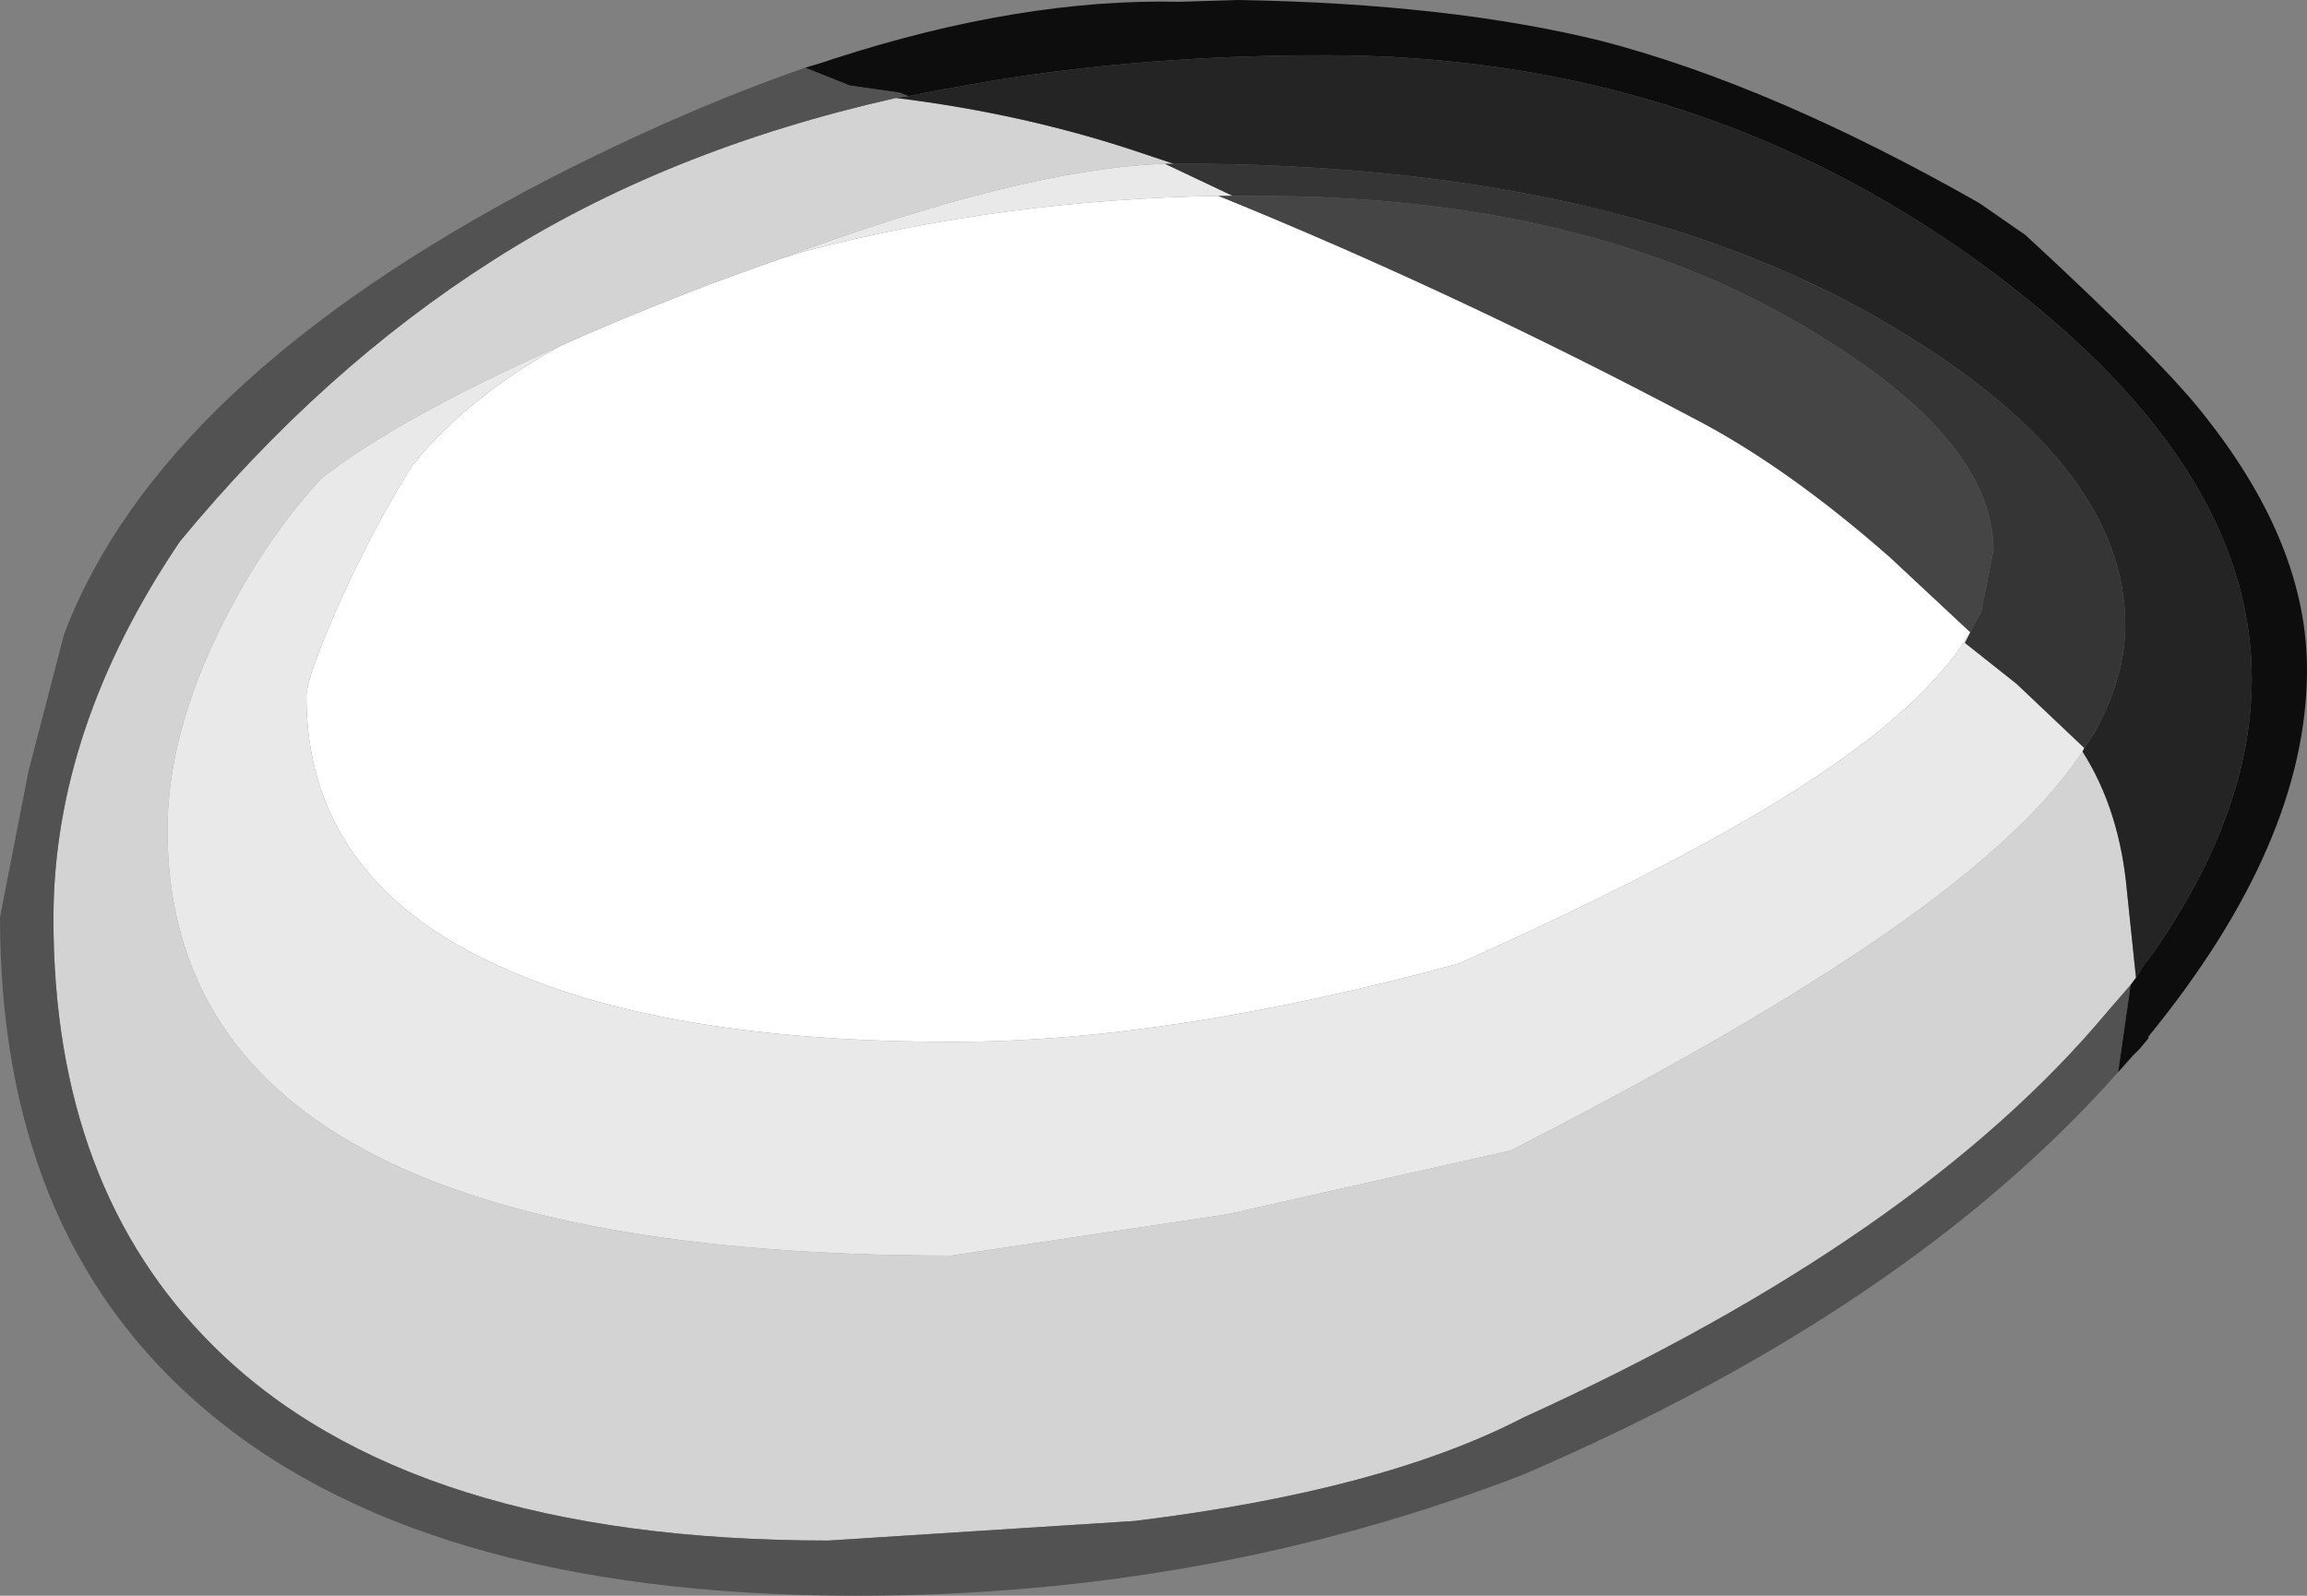 <?xml version="1.0" encoding="UTF-8" standalone="no"?>
<svg xmlns:ffdec="https://www.free-decompiler.com/flash" xmlns:xlink="http://www.w3.org/1999/xlink" ffdec:objectType="shape" height="44.8px" width="64.75px" xmlns="http://www.w3.org/2000/svg">
  <rect width="100%" height="100%" fill="#808080" stroke="none"/>
  <g transform="matrix(1.0, 0.0, 0.0, 1.0, 0.35, 0.75)">
    <path d="M33.85 4.75 Q40.5 7.45 47.2 11.0 49.8 12.35 52.7 14.9 L54.95 17.0 Q54.0 18.6 51.7 20.3 48.3 22.85 40.6 26.3 32.5 28.5 26.4 28.5 18.15 28.5 13.5 26.3 8.25 23.85 8.25 18.8 8.25 18.3 9.1 16.35 10.05 14.2 11.2 12.35 12.75 10.4 15.4 8.95 17.3 8.1 19.65 7.2 L21.45 6.55 22.25 6.3 Q27.8 4.85 33.85 4.75" fill="#ffffff" fill-rule="evenodd" stroke="none"/>
    <path d="M59.6 26.7 L59.45 26.9 58.8 27.65 Q53.5 34.0 42.4 39.05 38.45 41.1 31.5 41.95 L22.9 42.5 Q11.15 42.5 5.65 37.05 1.15 32.6 1.15 25.05 1.15 19.7 4.7 14.45 8.7 9.6 13.5 6.55 18.35 3.45 24.8 2.0 28.45 2.45 31.7 3.55 L32.6 3.85 32.35 3.85 32.3 3.85 Q28.3 4.0 21.45 6.55 L19.65 7.2 Q17.3 8.1 15.4 8.95 10.8 11.0 8.65 12.7 7.05 14.45 5.85 16.85 4.35 19.9 4.35 22.55 4.35 34.5 26.35 34.5 L34.05 33.35 42.05 31.55 Q50.85 27.05 54.85 23.75 57.0 22.0 58.1 20.35 59.15 22.0 59.35 24.3 L59.6 26.7" fill="#d3d3d3" fill-rule="evenodd" stroke="none"/>
    <path d="M59.1 29.35 Q53.2 36.0 42.4 40.65 33.6 44.05 23.7 44.05 11.3 44.05 5.15 38.6 -0.35 33.75 -0.35 25.0 L0.45 20.9 1.45 17.05 Q4.15 9.95 15.0 4.3 18.8 2.35 22.25 1.15 L23.5 1.65 24.9 1.85 25.15 1.95 24.8 2.0 Q18.35 3.45 13.5 6.55 8.7 9.6 4.7 14.45 1.15 19.7 1.15 25.05 1.15 32.6 5.65 37.05 11.15 42.5 22.9 42.5 L31.5 41.95 Q38.45 41.1 42.4 39.05 53.5 34.0 58.8 27.65 L59.45 26.9 59.25 28.3 59.1 29.35" fill="#525252" fill-rule="evenodd" stroke="none"/>
    <path d="M54.95 17.0 L54.8 17.3 56.25 18.45 58.15 20.25 58.1 20.35 Q57.0 22.0 54.85 23.75 50.85 27.05 42.05 31.55 L34.05 33.35 26.35 34.5 Q4.35 34.5 4.35 22.55 4.35 19.9 5.85 16.85 7.05 14.45 8.65 12.7 10.8 11.0 15.4 8.95 12.75 10.4 11.2 12.35 10.05 14.2 9.1 16.35 8.25 18.3 8.25 18.8 8.25 23.85 13.5 26.3 18.15 28.5 26.4 28.5 32.5 28.5 40.6 26.3 48.3 22.85 51.7 20.3 54.0 18.6 54.95 17.0 M32.35 3.85 L34.25 4.75 33.85 4.75 Q27.8 4.85 22.25 6.3 L21.45 6.55 Q28.3 4.0 32.3 3.85 L32.35 3.85" fill="#e9e9e9" fill-rule="evenodd" stroke="none"/>
    <path d="M34.25 4.75 L34.85 4.75 34.95 4.75 Q44.15 4.75 50.35 8.45 55.6 11.55 55.6 14.7 L55.25 16.45 55.05 16.8 54.95 17.0 52.7 14.9 Q49.8 12.35 47.2 11.0 40.5 7.45 33.85 4.75 L34.25 4.75" fill="#454545" fill-rule="evenodd" stroke="none"/>
    <path d="M58.15 20.25 L56.25 18.45 54.8 17.3 54.95 17.0 55.05 16.8 55.25 16.45 55.6 14.7 Q55.6 11.55 50.35 8.45 44.15 4.75 34.95 4.75 L34.85 4.75 34.25 4.75 32.35 3.85 32.6 3.85 32.8 3.85 33.15 3.85 33.55 3.85 Q45.5 4.0 52.9 8.5 59.3 12.35 59.3 16.8 59.3 18.2 58.5 19.7 L58.45 19.8 58.15 20.25" fill="#353535" fill-rule="evenodd" stroke="none"/>
    <path d="M25.15 1.95 L26.15 1.75 26.2 1.75 Q31.1 0.8 36.85 0.8 47.2 0.8 55.25 6.65 62.85 12.2 62.85 18.3 62.85 22.05 60.05 26.05 L59.85 26.3 59.6 26.7 59.35 24.3 Q59.15 22.0 58.1 20.35 L58.15 20.25 58.45 19.8 58.5 19.7 Q59.3 18.2 59.3 16.8 59.3 12.35 52.9 8.5 45.5 4.0 33.55 3.85 L33.15 3.85 32.8 3.85 32.6 3.85 31.7 3.55 Q28.45 2.45 24.8 2.0 L25.15 1.95" fill="#242424" fill-rule="evenodd" stroke="none"/>
    <path d="M22.25 1.15 L22.75 1.0 23.05 0.9 Q28.3 -0.8 32.75 -0.7 L34.4 -0.75 Q40.35 -0.65 44.6 0.4 49.4 1.65 55.2 4.95 L56.5 5.85 Q60.4 9.45 61.55 10.95 64.4 14.55 64.4 18.05 64.4 22.9 59.95 28.35 L59.95 28.4 59.7 28.7 59.5 28.9 59.1 29.35 59.25 28.3 59.45 26.9 59.6 26.7 59.85 26.3 60.05 26.05 Q62.85 22.05 62.85 18.3 62.85 12.2 55.25 6.65 47.2 0.8 36.85 0.8 31.1 0.8 26.2 1.75 L26.15 1.75 25.15 1.95 24.9 1.85 23.5 1.65 22.25 1.15" fill="#0d0d0d" fill-rule="evenodd" stroke="none"/>
  </g>
</svg>
